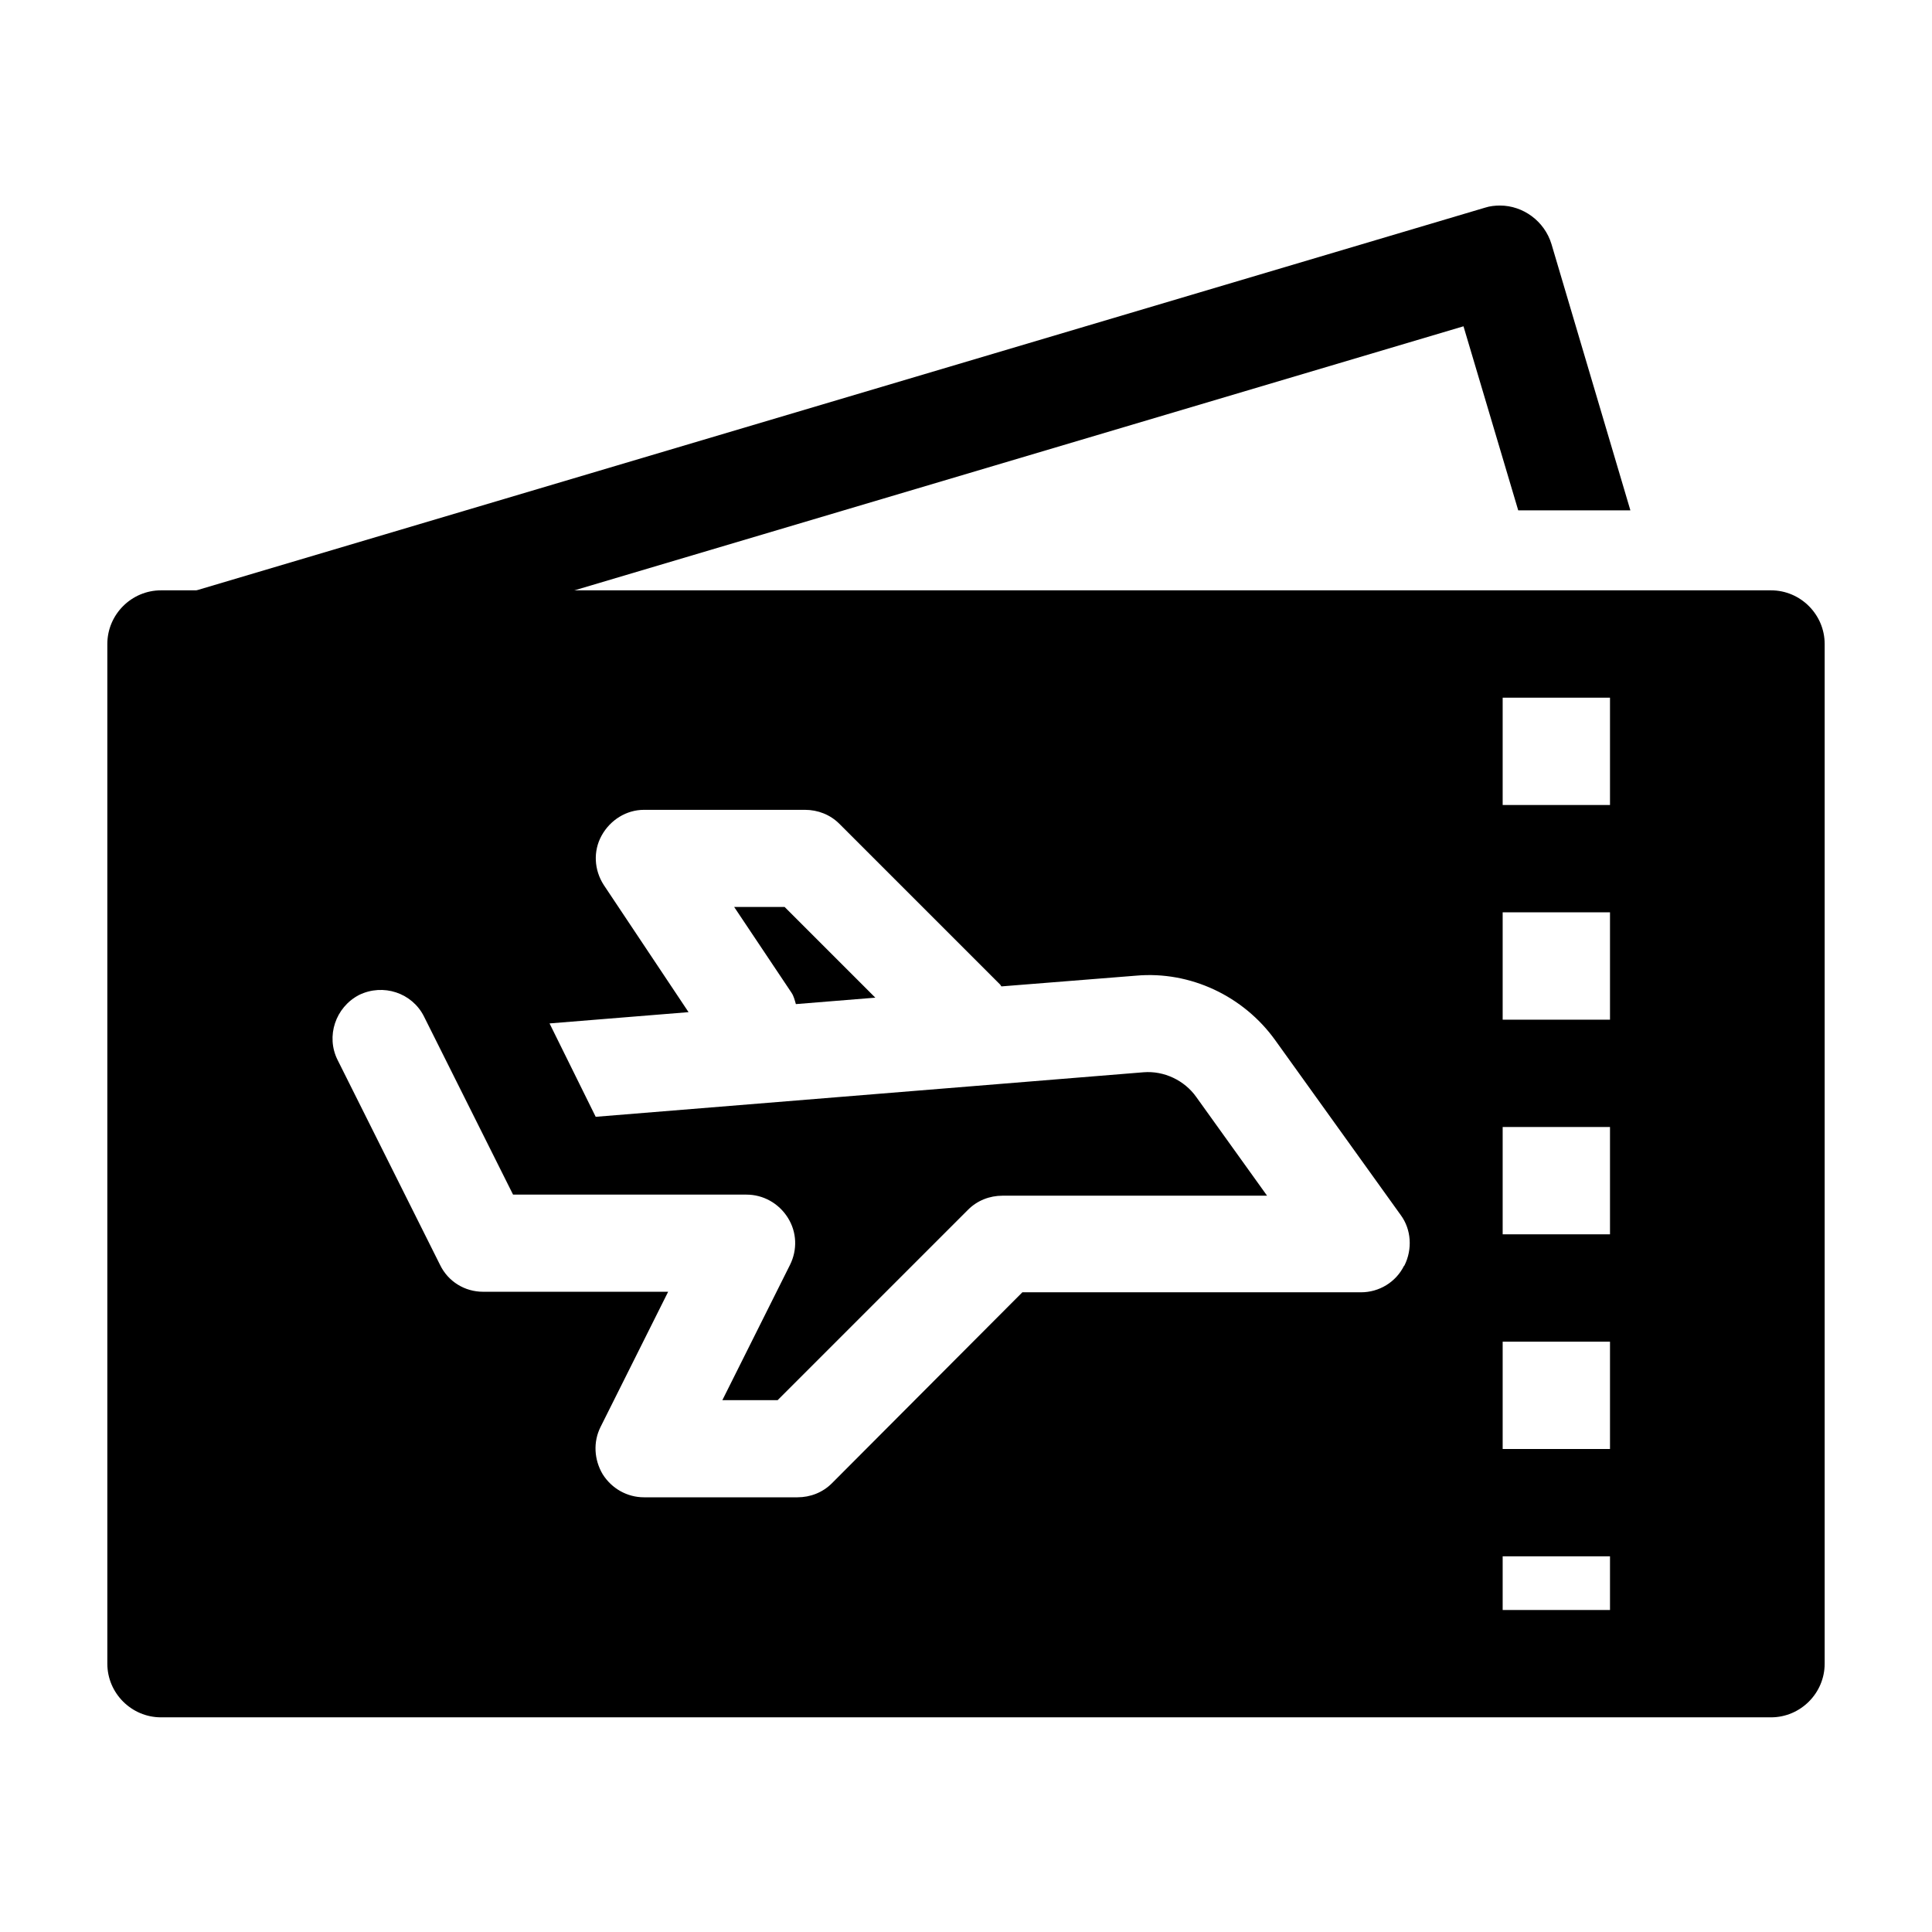 <svg viewBox="0 0 36 36" xmlns="http://www.w3.org/2000/svg" width="36" height="36"><path d="M33 11H3C2.45 11 2 11.45 2 12V31C2 31.55 2.45 32 3 32H33C33.55 32 34 31.55 34 31V12C34 11.45 33.55 11 33 11ZM26.16 23.59C26.01 23.89 25.7 24.08 25.36 24.08H19.05L15.5 27.64C15.33 27.81 15.1 27.9 14.86 27.9H12C11.69 27.9 11.4 27.74 11.23 27.47C11.07 27.2 11.05 26.87 11.19 26.59L12.45 24.07H9C8.66 24.07 8.35 23.88 8.2 23.57L6.29 19.75C6.07 19.31 6.25 18.77 6.69 18.54C7.14 18.32 7.68 18.5 7.9 18.94L9.56 22.26H13.91C14.22 22.26 14.51 22.42 14.68 22.69C14.85 22.96 14.86 23.29 14.72 23.57L13.46 26.09H14.49L18.04 22.54C18.21 22.37 18.44 22.28 18.68 22.28H23.61L22.29 20.44C22.07 20.13 21.69 19.95 21.31 19.98L11.1 20.81L10.24 19.07L12.83 18.86L11.25 16.49C11.07 16.21 11.05 15.86 11.21 15.57C11.37 15.28 11.67 15.09 12 15.09H15C15.24 15.09 15.47 15.18 15.64 15.35L18.64 18.35C18.64 18.35 18.65 18.37 18.66 18.38L21.17 18.18C22.18 18.09 23.17 18.56 23.76 19.38L26.1 22.64C26.3 22.91 26.32 23.28 26.17 23.58L26.16 23.59ZM30 30H28V29H30V30ZM30 27H28V25H30V27ZM30 23H28V21H30V23ZM30 19H28V17H30V19ZM30 15H28V13H30V15Z"></path><path d="M13.68 16.9L14.75 18.5C14.79 18.56 14.81 18.64 14.83 18.71L16.31 18.59L14.62 16.9H13.67H13.68Z"></path><path d="M2.18 13C2.81 12.69 3.58 12.71 4.26 12.97L4.24 12.92L27.27 6.08L28.29 9.51H30.38L28.91 4.55C28.78 4.12 28.38 3.83 27.95 3.83C27.86 3.83 27.76 3.84 27.67 3.87L2.72 11.28C2.47 11.36 2.25 11.53 2.13 11.76C2 11.99 1.97 12.27 2.05 12.52L2.19 12.99L2.18 13Z"></path></svg>